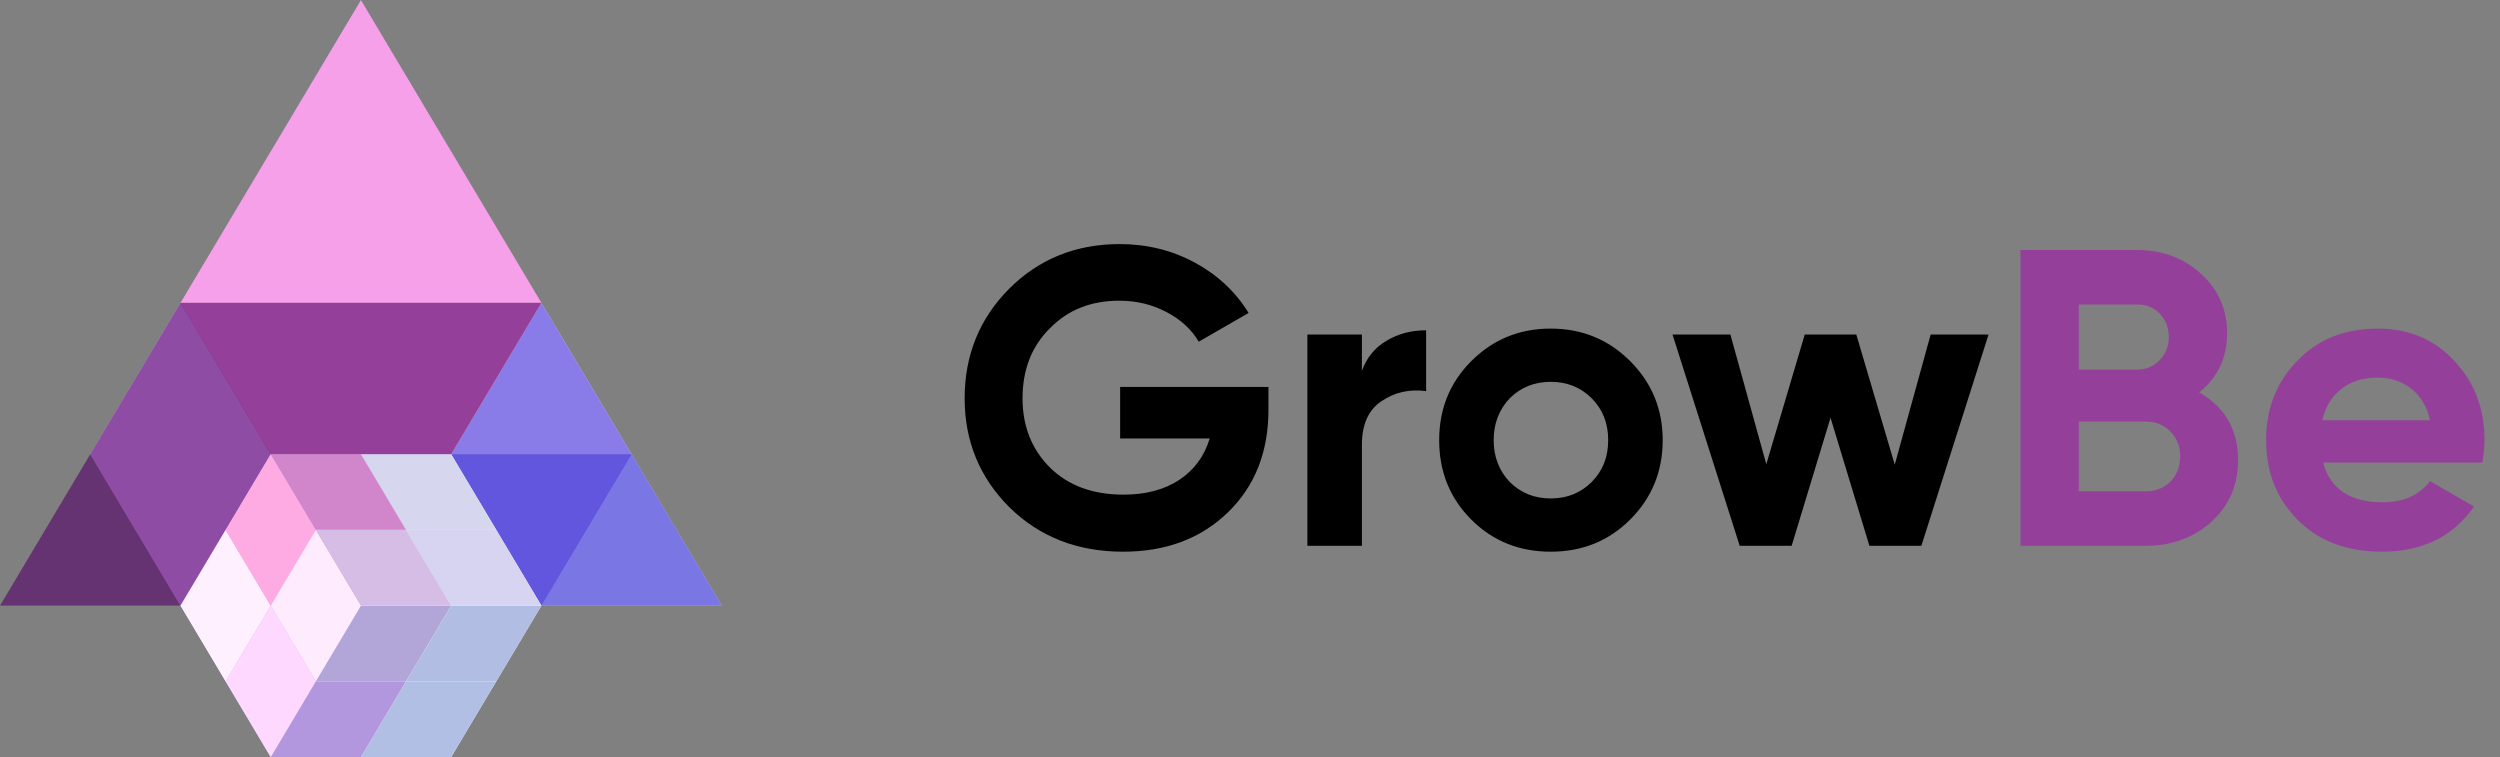 <svg width="142" height="43" viewBox="0 0 142 43" fill="none" xmlns="http://www.w3.org/2000/svg">
<rect x="0" y="0" width="142" height="43" fill="#808080" stroke="none"/>
<path d="M63.624 21.976H72.048V23.272C72.048 25.672 71.28 27.616 69.744 29.104C68.208 30.592 66.224 31.336 63.792 31.336C61.2 31.336 59.048 30.496 57.336 28.816C55.64 27.12 54.792 25.056 54.792 22.624C54.792 20.176 55.632 18.104 57.312 16.408C59.008 14.712 61.104 13.864 63.6 13.864C65.152 13.864 66.576 14.216 67.872 14.92C69.168 15.624 70.184 16.576 70.92 17.776L68.088 19.408C67.688 18.72 67.08 18.16 66.264 17.728C65.448 17.296 64.552 17.08 63.576 17.08C61.96 17.08 60.64 17.608 59.616 18.664C58.592 19.688 58.08 21.008 58.08 22.624C58.08 24.208 58.6 25.52 59.64 26.56C60.68 27.584 62.072 28.096 63.816 28.096C65.08 28.096 66.136 27.816 66.984 27.256C67.832 26.696 68.408 25.912 68.712 24.904H63.624V21.976ZM77.356 19V21.064C77.628 20.312 78.092 19.744 78.748 19.36C79.404 18.96 80.156 18.76 81.004 18.76V22.216C80.06 22.088 79.212 22.28 78.46 22.792C77.724 23.288 77.356 24.112 77.356 25.264V31H74.26V19H77.356ZM92.593 29.512C91.377 30.728 89.873 31.336 88.081 31.336C86.289 31.336 84.785 30.728 83.569 29.512C82.353 28.296 81.745 26.792 81.745 25C81.745 23.224 82.353 21.728 83.569 20.512C84.801 19.28 86.305 18.664 88.081 18.664C89.857 18.664 91.361 19.28 92.593 20.512C93.825 21.744 94.441 23.24 94.441 25C94.441 26.776 93.825 28.28 92.593 29.512ZM85.753 27.376C86.377 28 87.153 28.312 88.081 28.312C89.009 28.312 89.785 28 90.409 27.376C91.033 26.752 91.345 25.96 91.345 25C91.345 24.04 91.033 23.248 90.409 22.624C89.785 22 89.009 21.688 88.081 21.688C87.153 21.688 86.377 22 85.753 22.624C85.145 23.264 84.841 24.056 84.841 25C84.841 25.944 85.145 26.736 85.753 27.376ZM107.622 26.392L109.662 19H112.95L109.134 31H106.182L103.974 23.728L101.766 31H98.814L94.998 19H98.286L100.326 26.368L102.51 19H105.438L107.622 26.392Z" fill="black"/>
<path d="M124.915 22.288C126.387 23.136 127.123 24.416 127.123 26.128C127.123 27.552 126.619 28.72 125.611 29.632C124.603 30.544 123.363 31 121.891 31H114.763V14.2H121.387C122.811 14.2 124.019 14.648 125.011 15.544C126.003 16.44 126.499 17.568 126.499 18.928C126.499 20.32 125.971 21.44 124.915 22.288ZM121.387 17.296H118.075V20.992H121.387C121.899 20.992 122.323 20.816 122.659 20.464C123.011 20.112 123.187 19.672 123.187 19.144C123.187 18.616 123.019 18.176 122.683 17.824C122.347 17.472 121.915 17.296 121.387 17.296ZM118.075 27.904H121.891C122.451 27.904 122.915 27.72 123.283 27.352C123.651 26.968 123.835 26.488 123.835 25.912C123.835 25.352 123.651 24.888 123.283 24.52C122.915 24.136 122.451 23.944 121.891 23.944H118.075V27.904ZM141.002 26.272H131.954C132.354 27.776 133.482 28.528 135.338 28.528C136.522 28.528 137.418 28.128 138.026 27.328L140.522 28.768C139.338 30.48 137.594 31.336 135.29 31.336C133.306 31.336 131.714 30.736 130.514 29.536C129.314 28.336 128.714 26.824 128.714 25C128.714 23.208 129.306 21.704 130.49 20.488C131.658 19.272 133.178 18.664 135.05 18.664C136.826 18.664 138.274 19.272 139.394 20.488C140.546 21.704 141.122 23.208 141.122 25C141.122 25.336 141.082 25.76 141.002 26.272ZM131.906 23.872H138.026C137.85 23.088 137.49 22.488 136.946 22.072C136.418 21.656 135.786 21.448 135.05 21.448C134.218 21.448 133.53 21.664 132.986 22.096C132.442 22.512 132.082 23.104 131.906 23.872Z" fill="#94409B"/>
<g clip-path="url(#clip0)">
<path d="M25.625 25.801H35.877L30.751 34.399H20.502L25.625 25.801Z" fill="#989FE3"/>
<path d="M25.625 25.801L20.502 34.399L15.376 25.801L20.502 17.199L25.625 25.801Z" fill="#EFD8FF"/>
<path d="M10.252 34.399L5.126 25.801H15.375L20.502 34.399H10.252Z" fill="#CCD1EE"/>
<path d="M15.375 25.801L10.252 34.399L5.126 25.801L10.252 17.199L15.375 25.801Z" fill="#E5BFFF"/>
<path opacity="0.3" d="M25.625 8.598L20.502 17.199L15.376 8.598L20.502 0L25.625 8.598Z" fill="#0073BD"/>
<path opacity="0.3" d="M25.625 8.598L20.502 17.199L15.376 8.598H25.625Z" fill="#0073BD"/>
<path d="M30.751 34.399L25.625 25.801H35.877L41 34.399H30.751Z" fill="#D6F0F2"/>
<path d="M35.877 25.801L30.751 34.399L25.625 25.801L30.751 17.199L35.877 25.801Z" fill="#FFFEFF"/>
<path d="M25.625 25.801H35.877L30.751 34.399H20.502L25.625 25.801Z" fill="#989FE3"/>
<path d="M25.625 25.801L20.502 34.399L15.376 25.801L20.502 17.199L25.625 25.801Z" fill="#EFD8FF"/>
<path opacity="0.6" d="M30.751 17.199L41 34.399H20.502L30.751 17.199Z" fill="#3D25D9"/>
<path d="M30.751 17.199L20.502 34.399L10.253 17.199L20.502 0L30.751 17.199Z" fill="#F5A0E8"/>
<path opacity="0.6" d="M10.253 17.199H30.751L20.502 34.399H0L10.253 17.199Z" fill="#540067"/>
<path d="M15.376 25.801H25.625L20.502 34.399H10.253L15.376 25.801Z" fill="#B283D9"/>
<path d="M15.376 43L10.253 34.399H20.502L25.625 43H15.376Z" fill="#D6C8EB"/>
<path d="M30.751 34.399L25.625 43L20.502 34.399L25.625 25.801L30.751 34.399Z" fill="white"/>
<path d="M23.063 30.098H28.189L25.625 34.399H20.502L23.063 30.098Z" fill="#B3BFE3"/>
<path d="M23.063 30.098L20.502 25.801H25.625L28.189 30.098H23.063Z" fill="#D6D7EF"/>
<path d="M23.063 30.098L20.502 34.399L17.937 30.098L20.502 25.801L23.063 30.098Z" fill="white"/>
<path d="M23.063 38.699H28.189L25.625 43H20.502L23.063 38.699Z" fill="#B2BFE4"/>
<path d="M23.063 38.699L20.502 34.399H25.625L28.189 38.699H23.063Z" fill="#D5D7F0"/>
<path d="M23.063 38.699L20.502 43L17.937 38.699L20.502 34.399L23.063 38.699Z" fill="white"/>
<path d="M15.375 34.399H20.502L17.937 38.699H12.814L15.375 34.399Z" fill="#ADABDC"/>
<path d="M15.375 34.399L12.814 30.098H17.937L20.502 34.399H15.375Z" fill="#CFC1E8"/>
<path d="M15.376 34.399L12.814 38.699L10.253 34.399L12.814 30.098L15.376 34.399Z" fill="#FFF0FF"/>
<path d="M17.937 30.098H23.063L20.502 34.399H15.376L17.937 30.098Z" fill="#AD73C0"/>
<path d="M17.937 30.098L15.376 25.801H20.502L23.063 30.098H17.937Z" fill="#D185CB"/>
<path d="M17.937 30.098L15.375 34.399L12.814 30.098L15.375 25.801L17.937 30.098Z" fill="#FFABE3"/>
<path d="M17.937 38.699H23.063L20.502 43H15.376L17.937 38.699Z" fill="#B297DF"/>
<path d="M17.937 38.699L15.376 34.399H20.502L23.063 38.699H17.937Z" fill="#D5ACEB"/>
<path d="M17.937 38.699L15.375 43L12.814 38.699L15.375 34.399L17.937 38.699Z" fill="#FFD8FF"/>
<path d="M25.625 34.399H30.751L28.189 38.699H23.063L25.625 34.399Z" fill="#B2BDE4"/>
<path d="M25.625 34.399L23.063 30.098H28.189L30.751 34.399H25.625Z" fill="#D6D4F0"/>
<path d="M25.625 34.399L23.063 38.699L20.502 34.399L23.063 30.098L25.625 34.399Z" fill="white"/>
<path d="M20.502 34.399H25.625L23.063 38.699H17.937L20.502 34.399Z" fill="#B2A6D8"/>
<path d="M20.502 34.399L17.937 30.098H23.063L25.625 34.399H20.502Z" fill="#D5BDE5"/>
<path d="M20.502 34.399L17.937 38.699L15.376 34.399L17.937 30.098L20.502 34.399Z" fill="#FFEBFE"/>
</g>
<defs>
<clipPath id="clip0">
<rect width="41" height="43" fill="white"/>
</clipPath>
</defs>
</svg>
